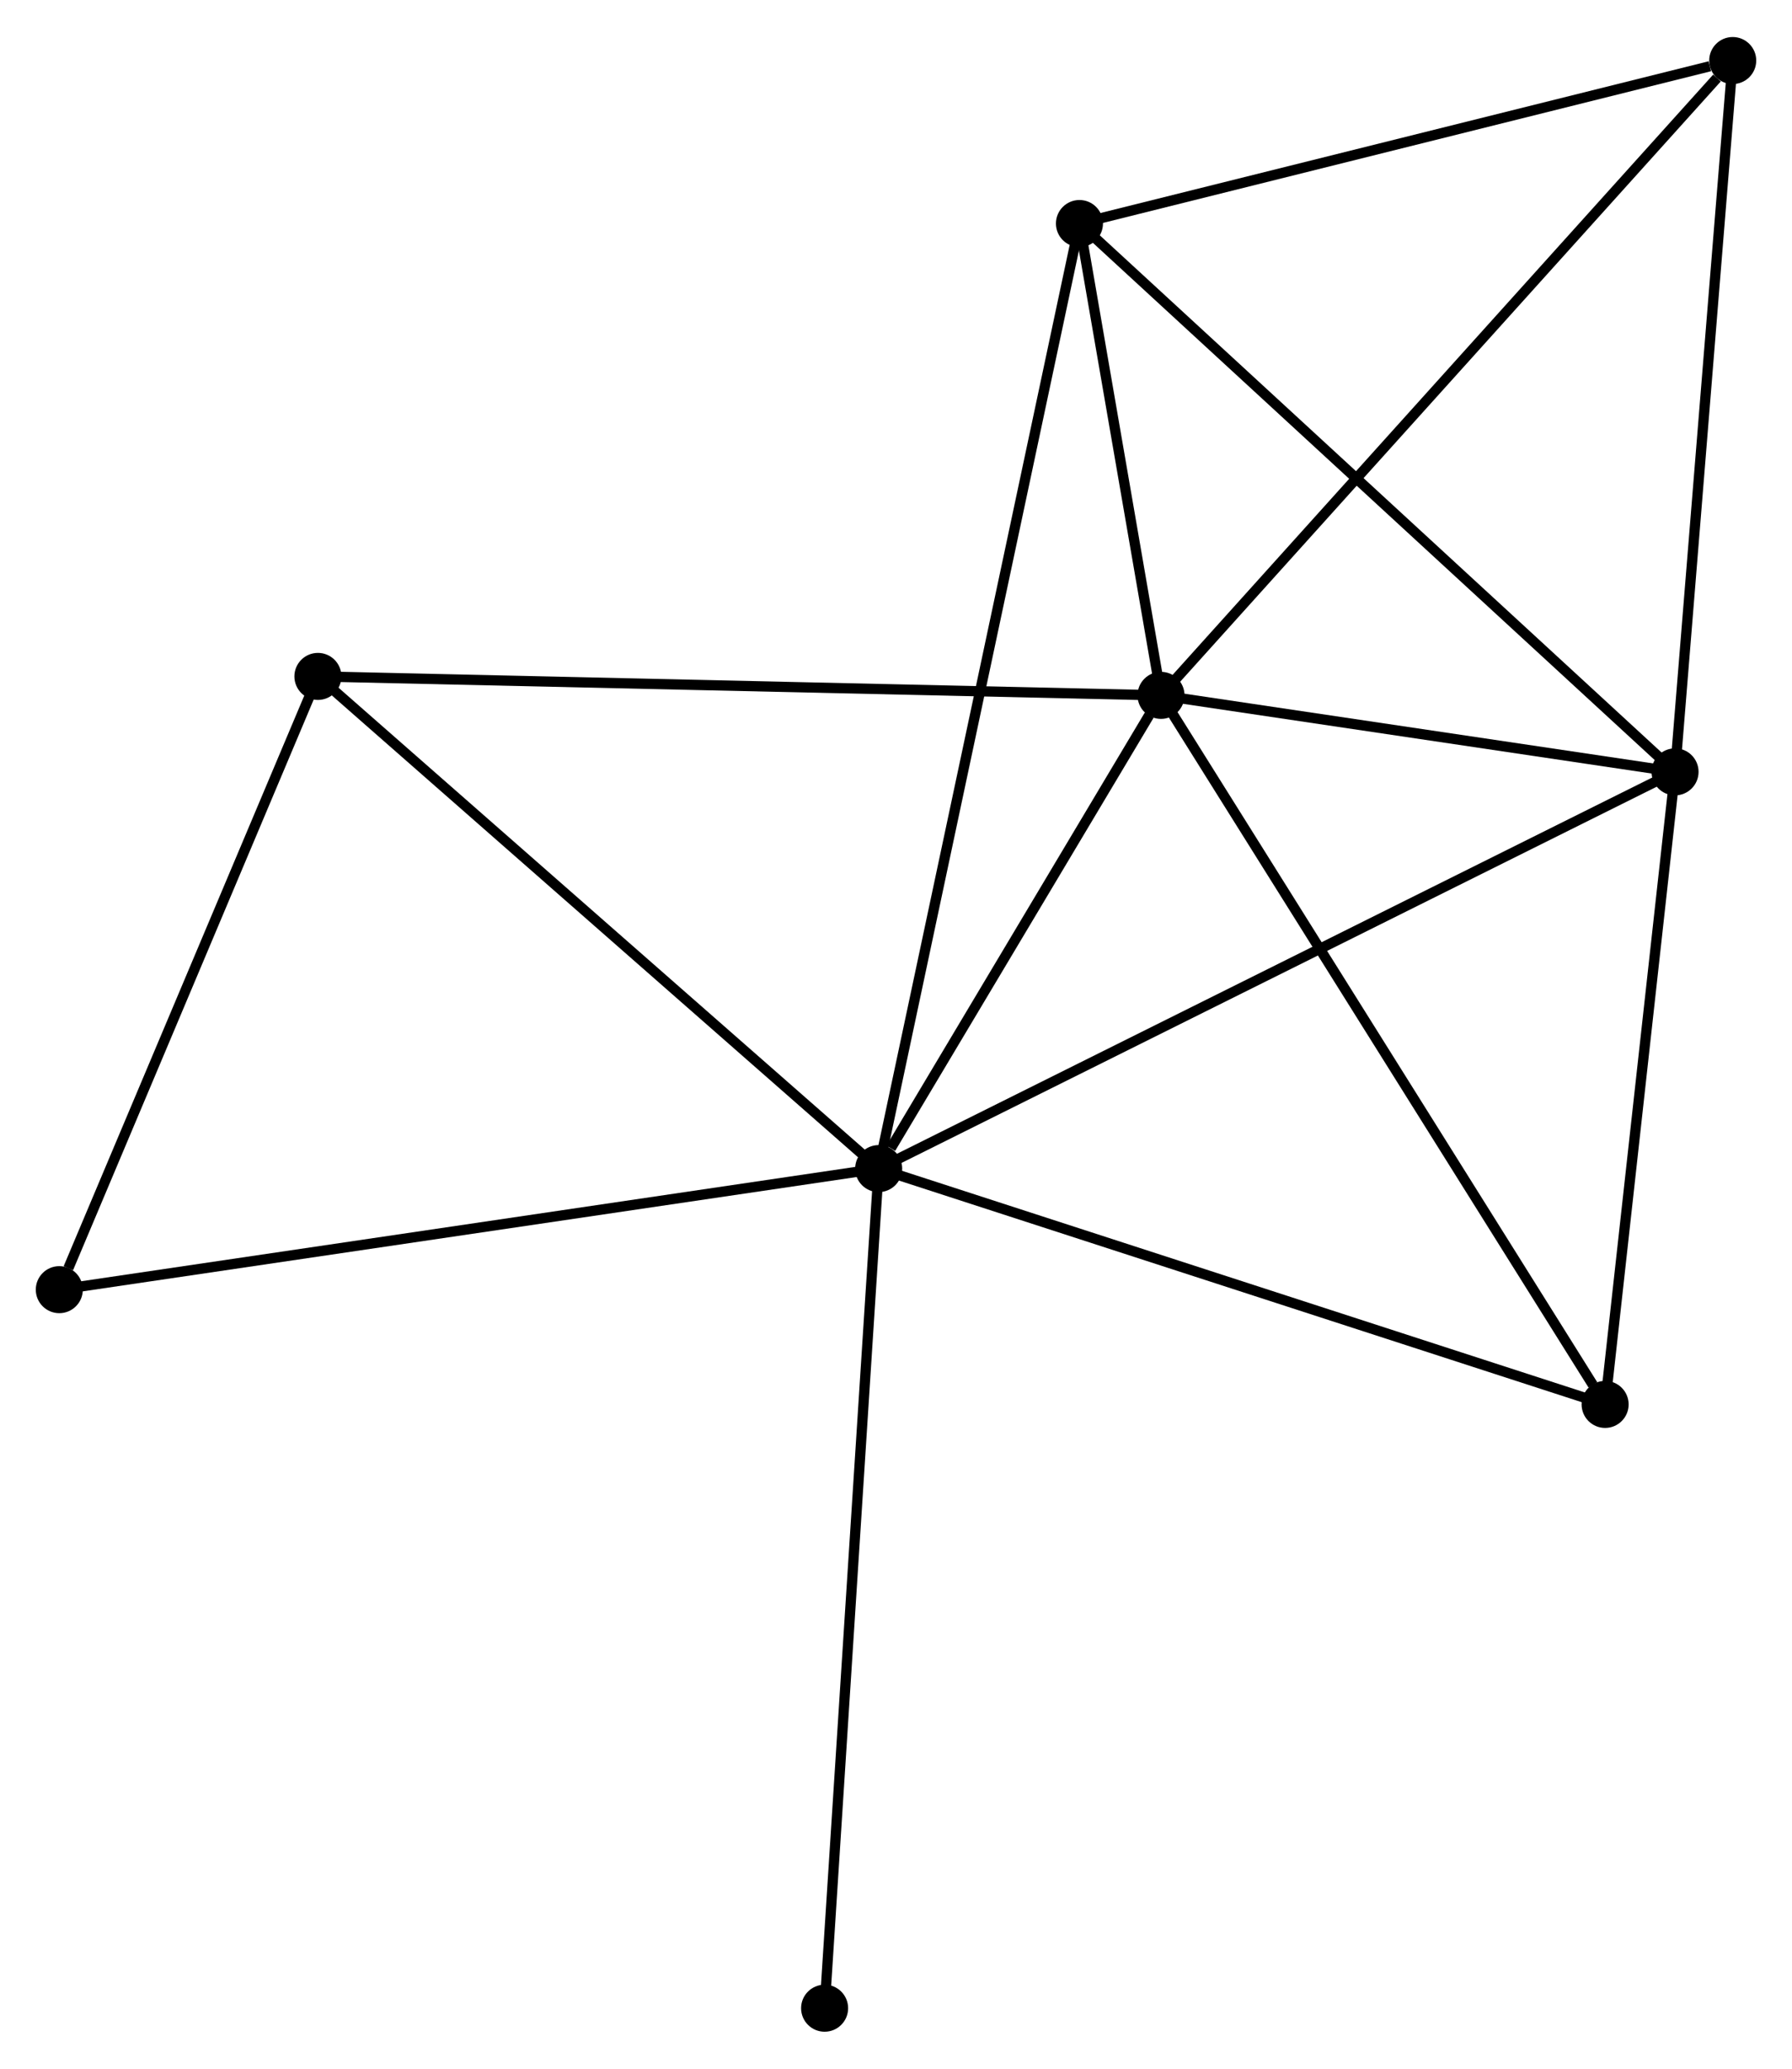 <?xml version="1.0" encoding="UTF-8" standalone="no"?>
<!DOCTYPE svg PUBLIC "-//W3C//DTD SVG 1.1//EN"
 "http://www.w3.org/Graphics/SVG/1.1/DTD/svg11.dtd">
<!-- Generated by graphviz version 2.36.0 (20140111.2315)
 -->
<!-- Title: %3 Pages: 1 -->
<svg width="175pt" height="202pt"
 viewBox="0.00 0.00 175.26 202.06" xmlns="http://www.w3.org/2000/svg" xmlns:xlink="http://www.w3.org/1999/xlink">
<g id="graph0" class="graph" transform="scale(1 1) rotate(0) translate(4 198.056)">
<title>%3</title>
<!-- 0 -->
<g id="node1" class="node"><title>0</title>
<ellipse fill="black" stroke="black" cx="81.935" cy="-83.903" rx="1.8" ry="1.8"/>
</g>
<!-- 1 -->
<g id="node2" class="node"><title>1</title>
<ellipse fill="black" stroke="black" cx="109.549" cy="-130.178" rx="1.8" ry="1.8"/>
</g>
<!-- 0&#45;&#45;1 -->
<g id="edge1" class="edge"><title>0&#45;&#45;1</title>
<path fill="none" stroke="black" d="M83.121,-85.891C87.664,-93.503 103.916,-120.739 108.397,-128.249"/>
</g>
<!-- 2 -->
<g id="node3" class="node"><title>2</title>
<ellipse fill="black" stroke="black" cx="159.822" cy="-122.699" rx="1.8" ry="1.8"/>
</g>
<!-- 0&#45;&#45;2 -->
<g id="edge2" class="edge"><title>0&#45;&#45;2</title>
<path fill="none" stroke="black" d="M83.562,-84.713C93.698,-89.762 148.094,-116.857 158.205,-121.893"/>
</g>
<!-- 3 -->
<g id="node4" class="node"><title>3</title>
<ellipse fill="black" stroke="black" cx="101.572" cy="-176.319" rx="1.8" ry="1.8"/>
</g>
<!-- 0&#45;&#45;3 -->
<g id="edge3" class="edge"><title>0&#45;&#45;3</title>
<path fill="none" stroke="black" d="M82.345,-85.833C84.901,-97.86 98.615,-162.403 101.164,-174.399"/>
</g>
<!-- 5 -->
<g id="node5" class="node"><title>5</title>
<ellipse fill="black" stroke="black" cx="152.983" cy="-60.843" rx="1.8" ry="1.8"/>
</g>
<!-- 0&#45;&#45;5 -->
<g id="edge4" class="edge"><title>0&#45;&#45;5</title>
<path fill="none" stroke="black" d="M83.691,-83.333C93.435,-80.17 140.786,-64.802 151.027,-61.478"/>
</g>
<!-- 6 -->
<g id="node6" class="node"><title>6</title>
<ellipse fill="black" stroke="black" cx="27.092" cy="-132.032" rx="1.8" ry="1.8"/>
</g>
<!-- 0&#45;&#45;6 -->
<g id="edge5" class="edge"><title>0&#45;&#45;6</title>
<path fill="none" stroke="black" d="M80.579,-85.093C73.058,-91.693 36.508,-123.769 28.602,-130.707"/>
</g>
<!-- 7 -->
<g id="node7" class="node"><title>7</title>
<ellipse fill="black" stroke="black" cx="1.8" cy="-72.065" rx="1.8" ry="1.8"/>
</g>
<!-- 0&#45;&#45;7 -->
<g id="edge6" class="edge"><title>0&#45;&#45;7</title>
<path fill="none" stroke="black" d="M79.954,-83.61C68.867,-81.972 14.617,-73.959 3.712,-72.347"/>
</g>
<!-- 8 -->
<g id="node8" class="node"><title>8</title>
<ellipse fill="black" stroke="black" cx="76.648" cy="-1.8" rx="1.8" ry="1.8"/>
</g>
<!-- 0&#45;&#45;8 -->
<g id="edge7" class="edge"><title>0&#45;&#45;8</title>
<path fill="none" stroke="black" d="M81.804,-81.873C81.073,-70.514 77.493,-14.932 76.774,-3.759"/>
</g>
<!-- 1&#45;&#45;2 -->
<g id="edge8" class="edge"><title>1&#45;&#45;2</title>
<path fill="none" stroke="black" d="M111.709,-129.857C119.979,-128.627 149.568,-124.224 157.726,-123.011"/>
</g>
<!-- 1&#45;&#45;3 -->
<g id="edge9" class="edge"><title>1&#45;&#45;3</title>
<path fill="none" stroke="black" d="M109.206,-132.161C107.894,-139.751 103.199,-166.907 101.905,-174.395"/>
</g>
<!-- 1&#45;&#45;5 -->
<g id="edge11" class="edge"><title>1&#45;&#45;5</title>
<path fill="none" stroke="black" d="M110.622,-128.465C116.579,-118.955 145.527,-72.746 151.788,-62.752"/>
</g>
<!-- 1&#45;&#45;6 -->
<g id="edge12" class="edge"><title>1&#45;&#45;6</title>
<path fill="none" stroke="black" d="M107.511,-130.224C96.103,-130.481 40.281,-131.735 29.059,-131.987"/>
</g>
<!-- 4 -->
<g id="node9" class="node"><title>4</title>
<ellipse fill="black" stroke="black" cx="165.462" cy="-192.256" rx="1.8" ry="1.8"/>
</g>
<!-- 1&#45;&#45;4 -->
<g id="edge10" class="edge"><title>1&#45;&#45;4</title>
<path fill="none" stroke="black" d="M110.931,-131.713C118.599,-140.227 155.863,-181.599 163.923,-190.547"/>
</g>
<!-- 2&#45;&#45;3 -->
<g id="edge13" class="edge"><title>2&#45;&#45;3</title>
<path fill="none" stroke="black" d="M158.383,-124.024C150.394,-131.378 111.572,-167.114 103.175,-174.843"/>
</g>
<!-- 2&#45;&#45;5 -->
<g id="edge15" class="edge"><title>2&#45;&#45;5</title>
<path fill="none" stroke="black" d="M159.595,-120.641C158.557,-111.249 154.273,-72.51 153.219,-62.972"/>
</g>
<!-- 2&#45;&#45;4 -->
<g id="edge14" class="edge"><title>2&#45;&#45;4</title>
<path fill="none" stroke="black" d="M159.985,-124.705C160.809,-134.863 164.51,-180.509 165.309,-190.373"/>
</g>
<!-- 3&#45;&#45;4 -->
<g id="edge16" class="edge"><title>3&#45;&#45;4</title>
<path fill="none" stroke="black" d="M103.415,-176.778C112.581,-179.065 153.211,-189.2 163.225,-191.698"/>
</g>
<!-- 6&#45;&#45;7 -->
<g id="edge17" class="edge"><title>6&#45;&#45;7</title>
<path fill="none" stroke="black" d="M26.363,-130.302C22.734,-121.698 6.65,-83.564 2.685,-74.164"/>
</g>
</g>
</svg>
